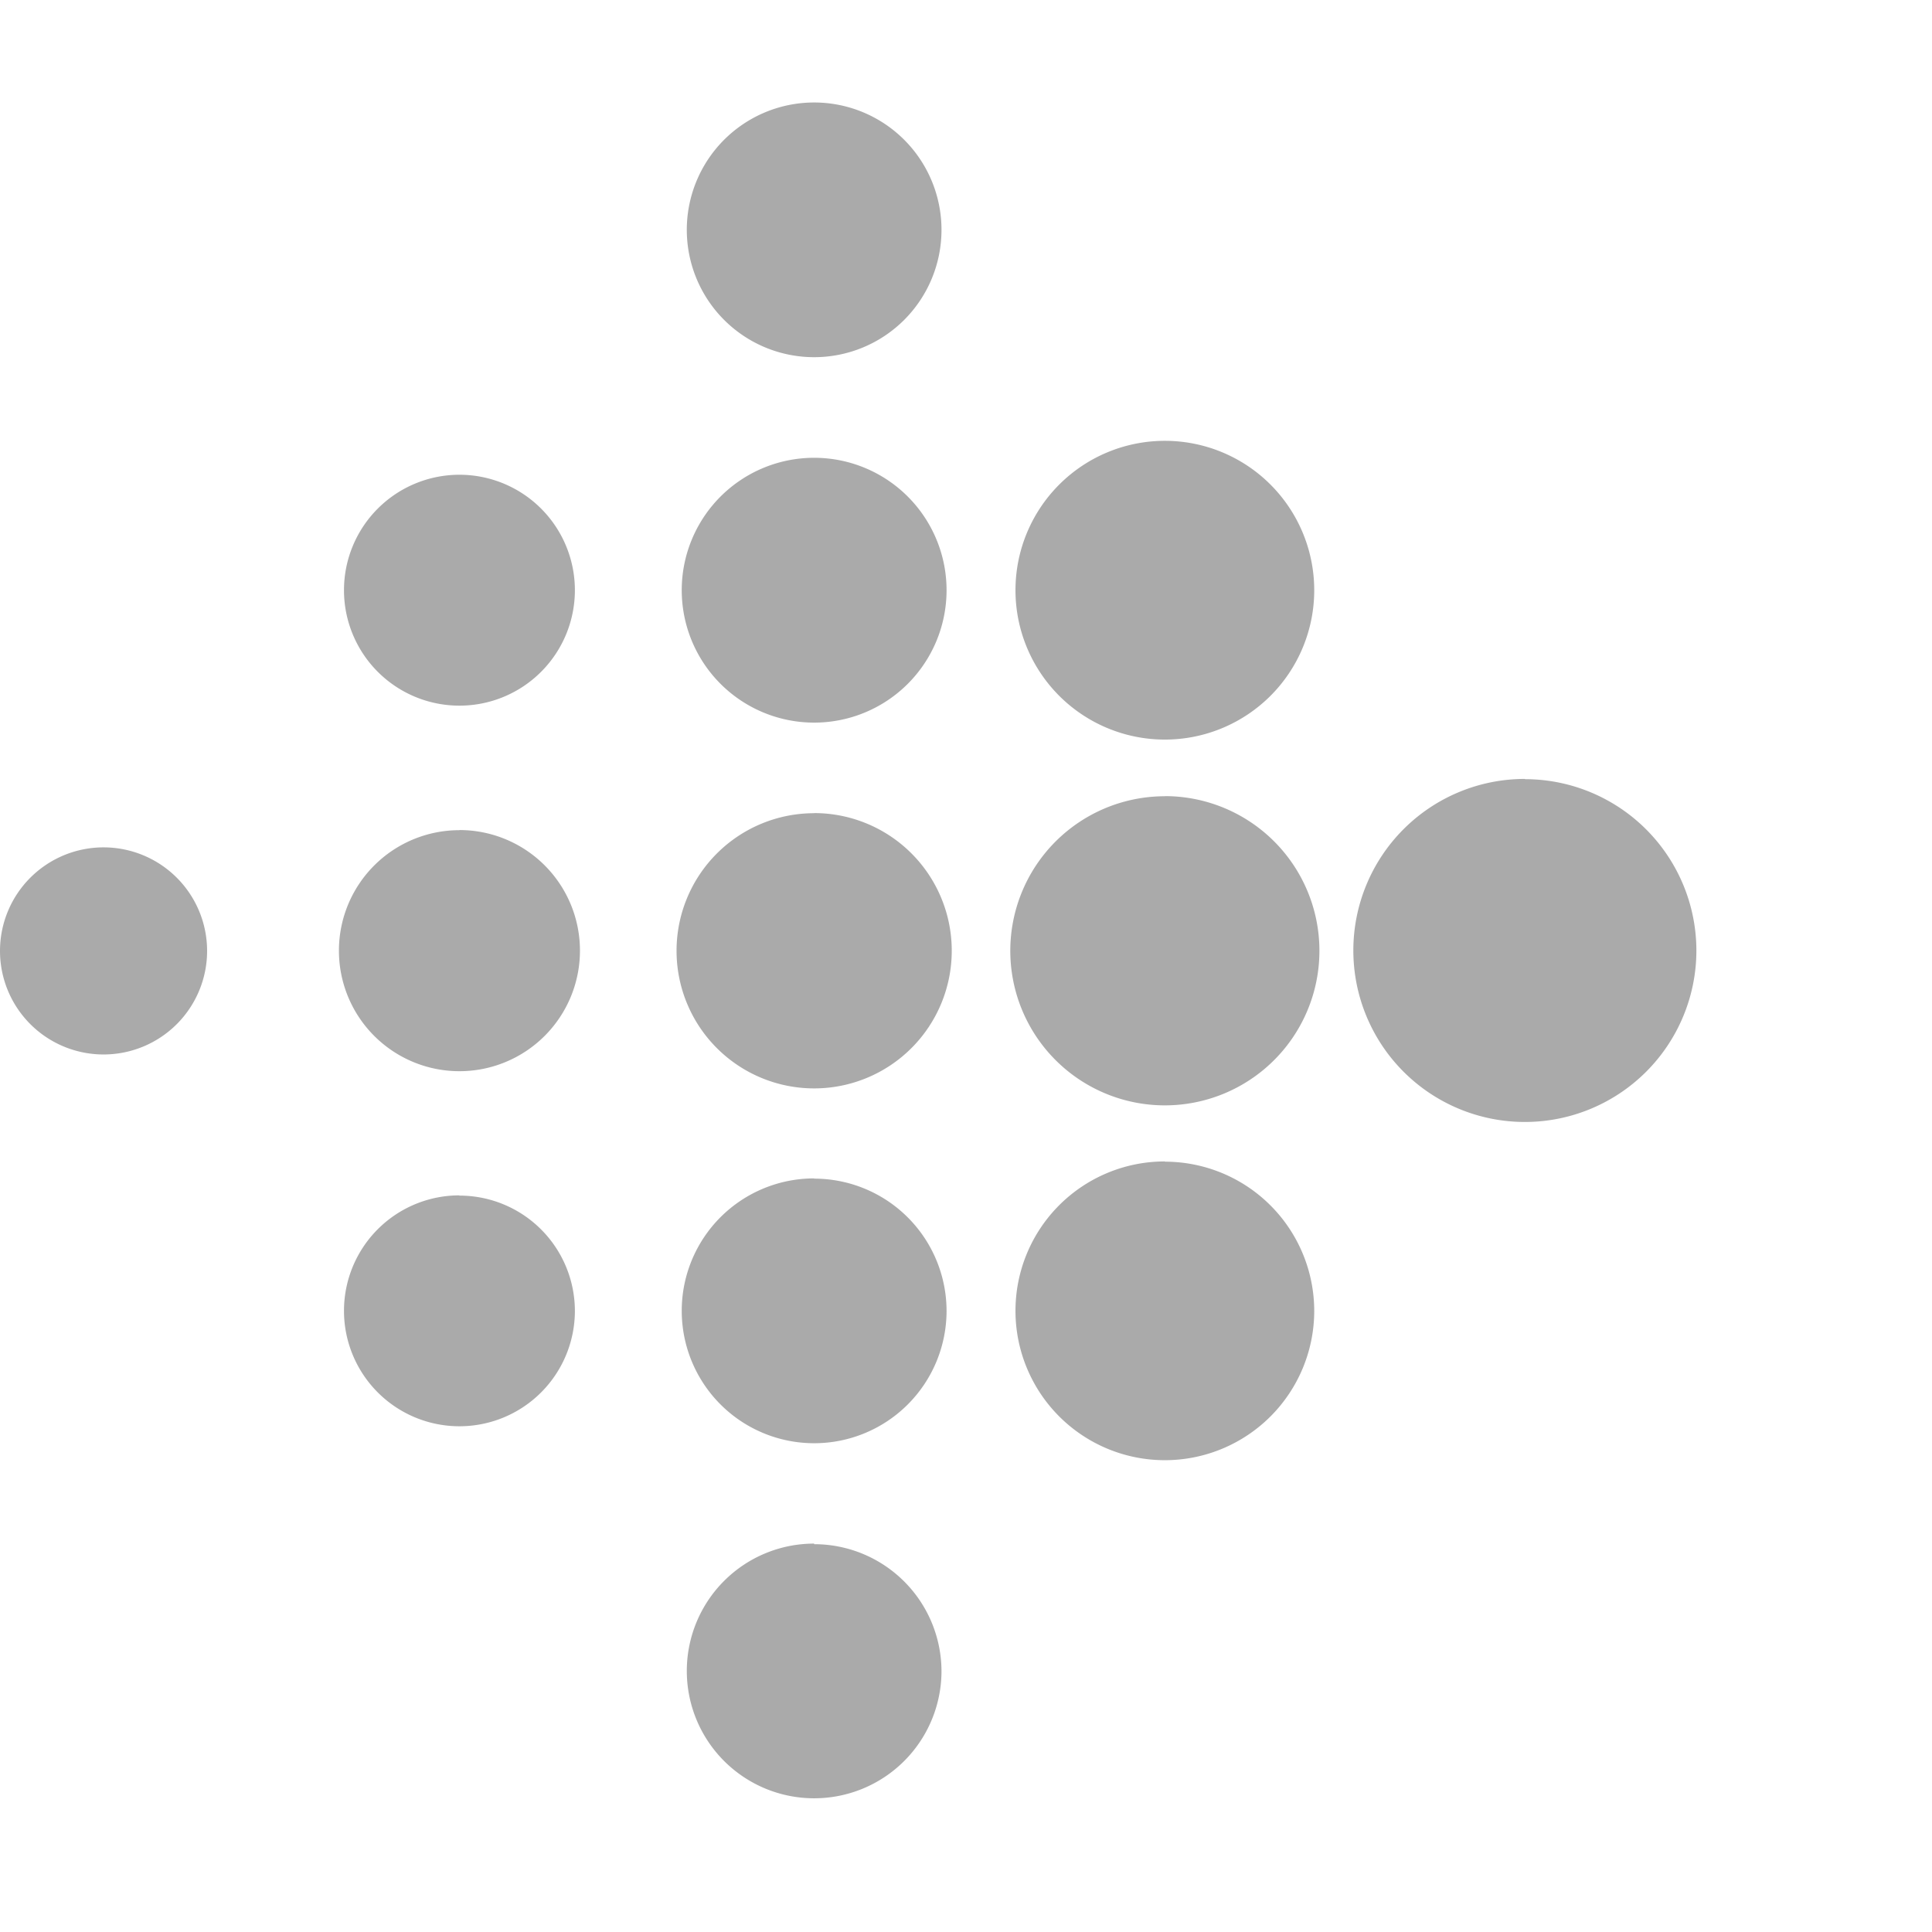 <svg xmlns="http://www.w3.org/2000/svg" viewBox="0 0 164 164">
    <path fill="#AAAAAA" d="M79.92,40.58A10.81,10.81,0,1,1,69.11,29.77,10.81,10.81,0,0,1,79.92,40.58ZM69.11,59.93A11.24,11.24,0,1,0,80.35,71.17,11.24,11.24,0,0,0,69.11,59.93Zm0,30.17a11.68,11.68,0,1,0,11.68,11.68A11.68,11.68,0,0,0,69.11,90.09Zm0,31a11.24,11.24,0,1,0,11.24,11.24A11.24,11.24,0,0,0,69.11,121.12Zm0,31A10.81,10.81,0,1,0,79.92,163,10.81,10.81,0,0,0,69.11,152.15ZM98.88,58.49a12.68,12.68,0,1,0,12.68,12.68A12.68,12.68,0,0,0,98.88,58.49Zm0,30.17A13.12,13.12,0,1,0,112,101.77,13.12,13.12,0,0,0,98.88,88.65Zm0,31a12.68,12.68,0,1,0,12.68,12.68A12.68,12.68,0,0,0,98.88,119.68Zm30.56-32.47A14.56,14.56,0,1,0,144,101.77,14.56,14.56,0,0,0,129.44,87.21ZM39,61.37a9.8,9.8,0,1,0,9.8,9.8A9.8,9.8,0,0,0,39,61.37Zm0,30.17a10.23,10.23,0,1,0,10.23,10.23A10.23,10.23,0,0,0,39,91.53Zm0,31a9.8,9.8,0,1,0,9.8,9.8A9.8,9.8,0,0,0,39,122.56ZM8.79,93a8.79,8.79,0,1,0,8.79,8.79A8.79,8.79,0,0,0,8.79,93Z"
          transform="translate(0 -21.07)"/>
</svg>
